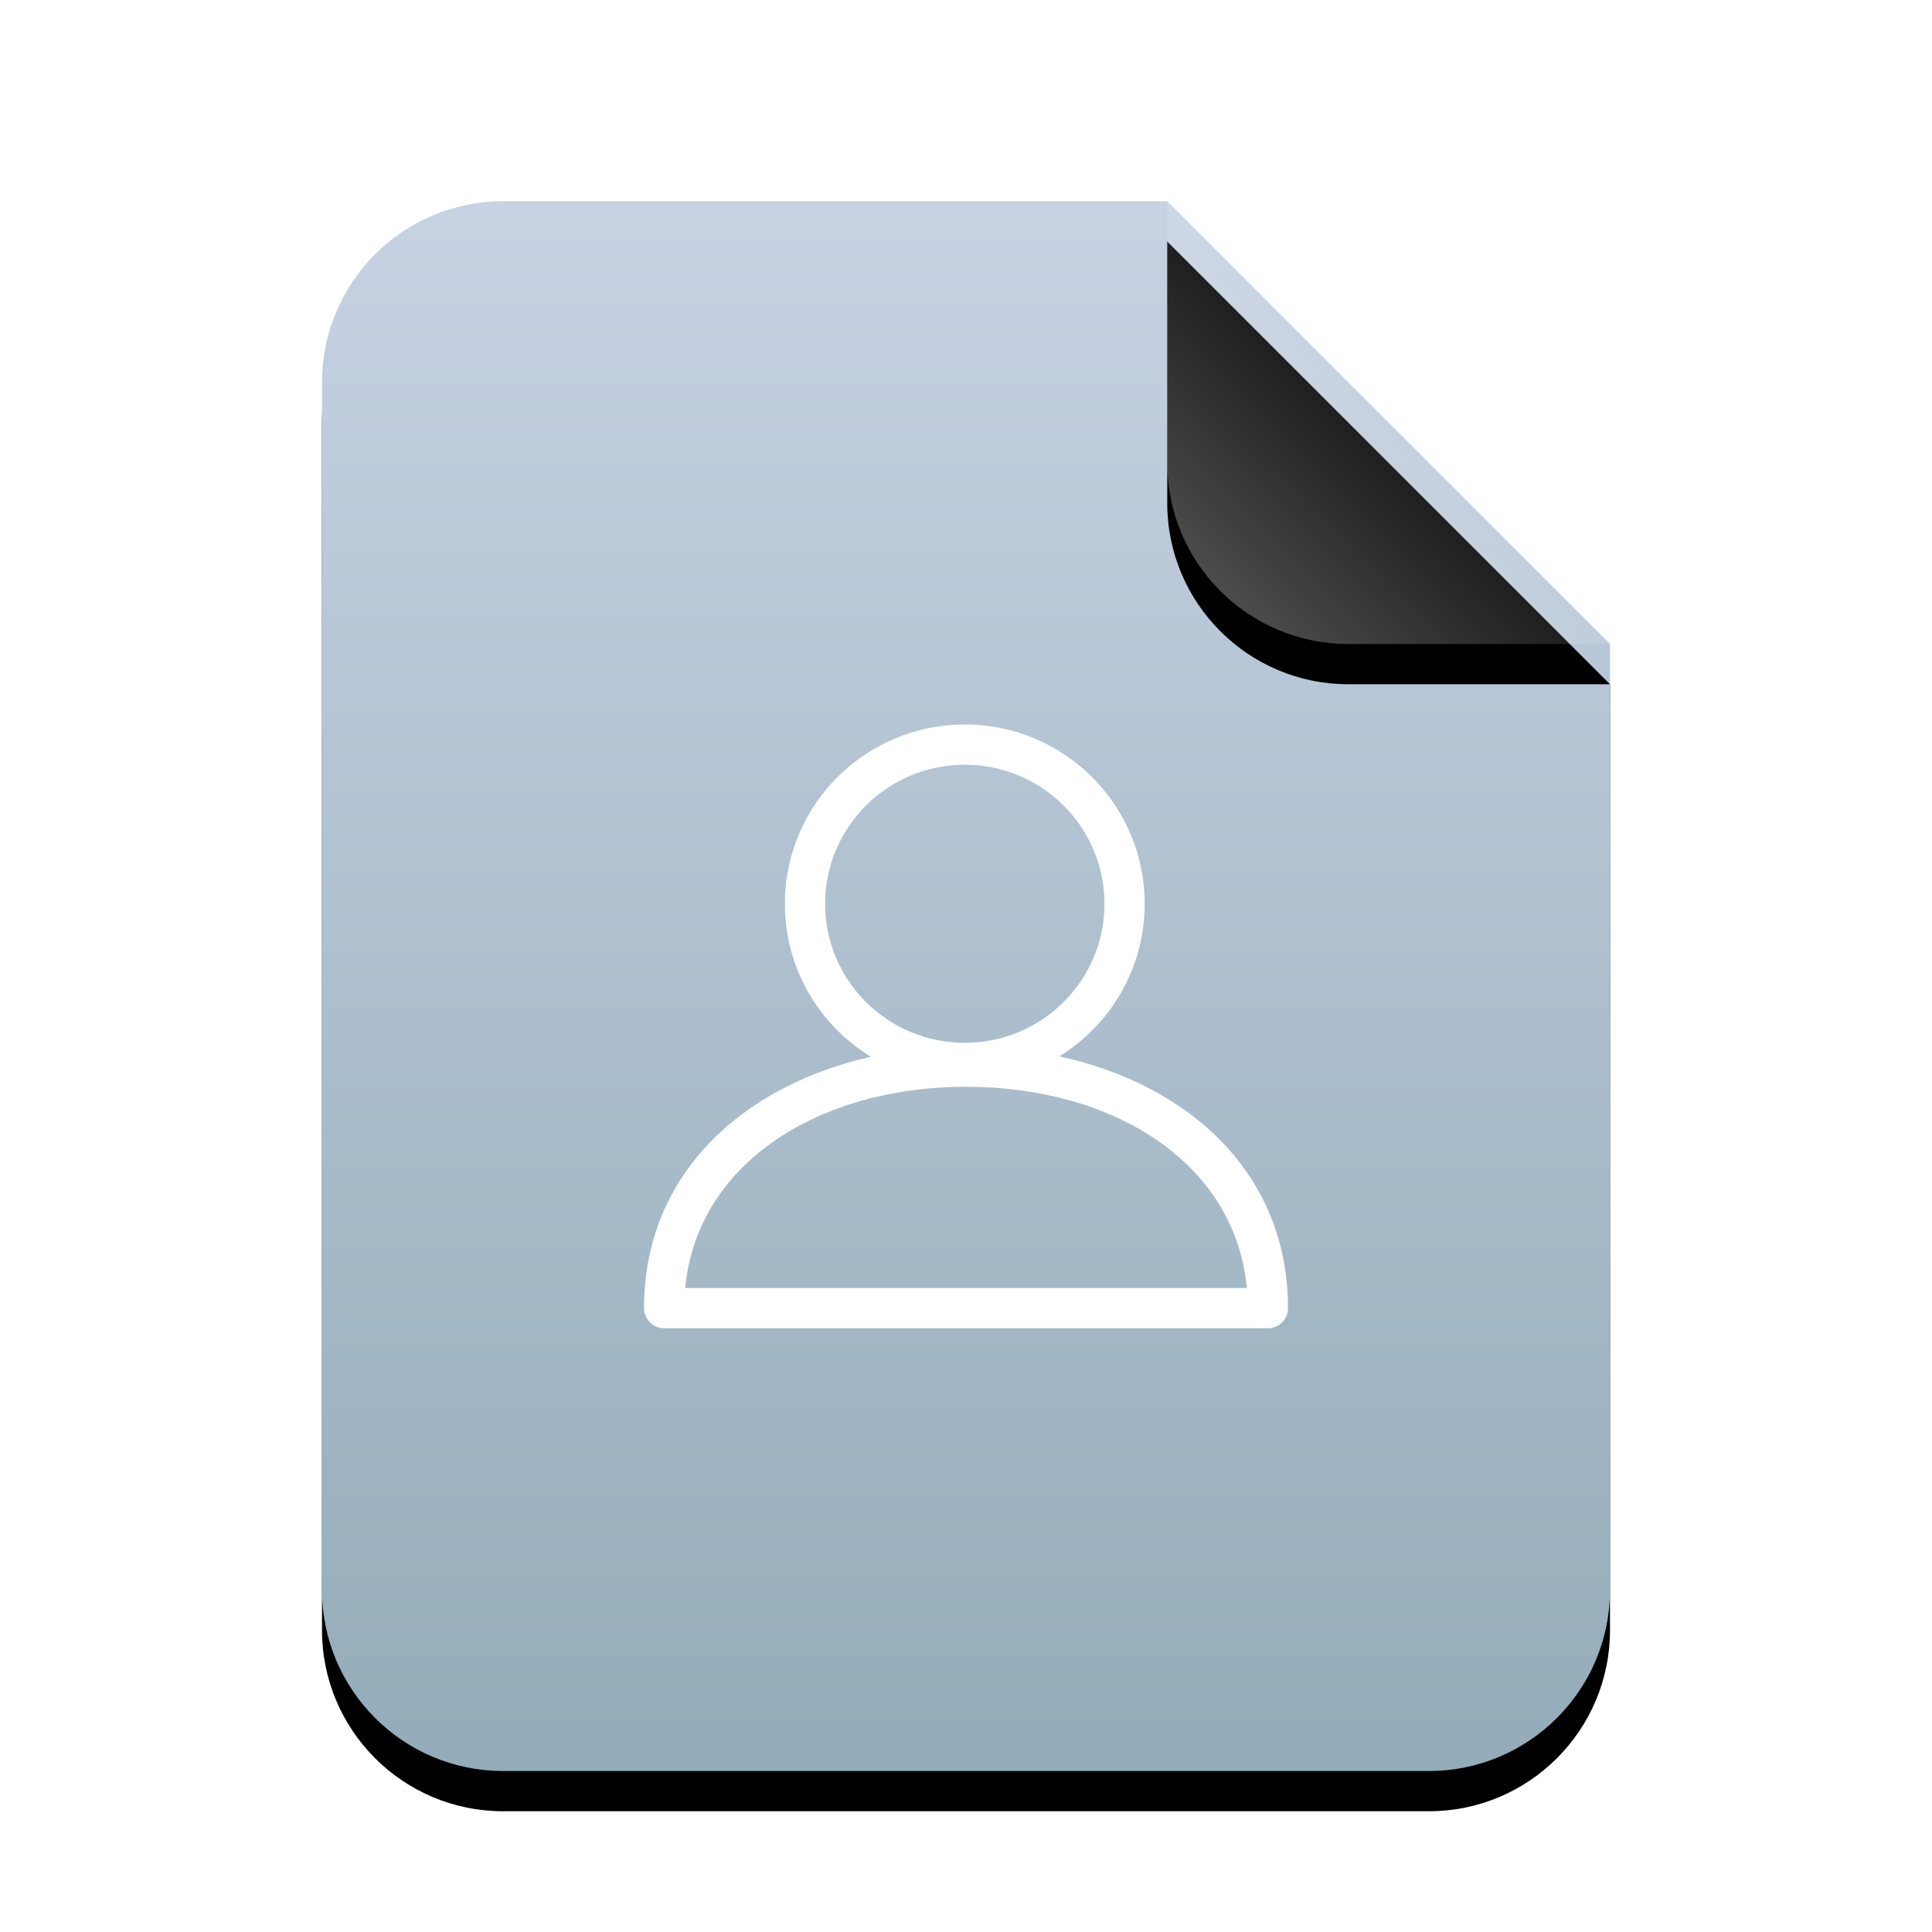<svg xmlns="http://www.w3.org/2000/svg" xmlns:xlink="http://www.w3.org/1999/xlink" width="96" height="96" viewBox="0 0 96 96">
  <defs>
    <linearGradient id="authors-c" x1="50%" x2="50%" y1="0%" y2="99.203%">
      <stop offset="0%" stop-color="#C7D2E3"/>
      <stop offset="100%" stop-color="#94ACB9"/>
    </linearGradient>
    <path id="authors-b" d="M42,0 L64,22 L64,69 C64,73.971 59.971,78 55,78 L9,78 C4.029,78 6.08718376e-16,73.971 0,69 L0,9 C-6.08718376e-16,4.029 4.029,4.46579124e-15 9,3.55271368e-15 L42,0 Z"/>
    <filter id="authors-a" width="131.2%" height="125.6%" x="-15.6%" y="-10.3%" filterUnits="objectBoundingBox">
      <feOffset dy="2" in="SourceAlpha" result="shadowOffsetOuter1"/>
      <feGaussianBlur in="shadowOffsetOuter1" result="shadowBlurOuter1" stdDeviation="3"/>
      <feColorMatrix in="shadowBlurOuter1" values="0 0 0 0 0.473   0 0 0 0 0.625   0 0 0 0 0.711  0 0 0 0.5 0"/>
    </filter>
    <linearGradient id="authors-f" x1="50%" x2="11.493%" y1="50%" y2="88.683%">
      <stop offset="0%" stop-color="#FFF" stop-opacity=".1"/>
      <stop offset="100%" stop-color="#FFF" stop-opacity=".3"/>
    </linearGradient>
    <path id="authors-e" d="M42,0 L64,22 L51,22 C46.029,22 42,17.971 42,13 L42,0 Z"/>
    <filter id="authors-d" width="150%" height="150%" x="-25%" y="-15.9%" filterUnits="objectBoundingBox">
      <feOffset dy="2" in="SourceAlpha" result="shadowOffsetOuter1"/>
      <feGaussianBlur in="shadowOffsetOuter1" result="shadowBlurOuter1" stdDeviation="1.5"/>
      <feComposite in="shadowBlurOuter1" in2="SourceAlpha" operator="out" result="shadowBlurOuter1"/>
      <feColorMatrix in="shadowBlurOuter1" values="0 0 0 0 0   0 0 0 0 0   0 0 0 0 0  0 0 0 0.05 0"/>
    </filter>
  </defs>
  <g fill="none" fill-rule="evenodd">
    <g transform="translate(16 10)">
      <use fill="#000" filter="url(#authors-a)" xlink:href="#authors-b"/>
      <use fill="url(#authors-c)" xlink:href="#authors-b"/>
      <use fill="#000" filter="url(#authors-d)" xlink:href="#authors-e"/>
      <use fill="url(#authors-f)" xlink:href="#authors-e"/>
    </g>
    <path fill="#FFF" d="M64,65 C64,65.552 63.552,66 63,66 L33,66 C32.448,66 32,65.552 32,65 C32,58.378 36.86,53.953 43.277,52.511 C40.712,50.946 39,48.127 39,44.909 C39,39.988 43.003,36 47.94,36 C52.876,36 56.88,39.988 56.88,44.909 C56.88,48.111 55.184,50.918 52.639,52.489 C59.116,53.904 64,58.334 64,65 Z M48,54 C40.753,54 34.636,57.753 34.047,64 L61.954,64 C61.368,57.741 55.285,54 48,54 Z M47.94,51.817 C51.773,51.817 54.88,48.723 54.88,44.909 C54.88,41.094 51.773,38 47.94,38 C44.106,38 41,41.094 41,44.909 C41,48.723 44.106,51.817 47.94,51.817 Z"/>
  </g>
</svg>
